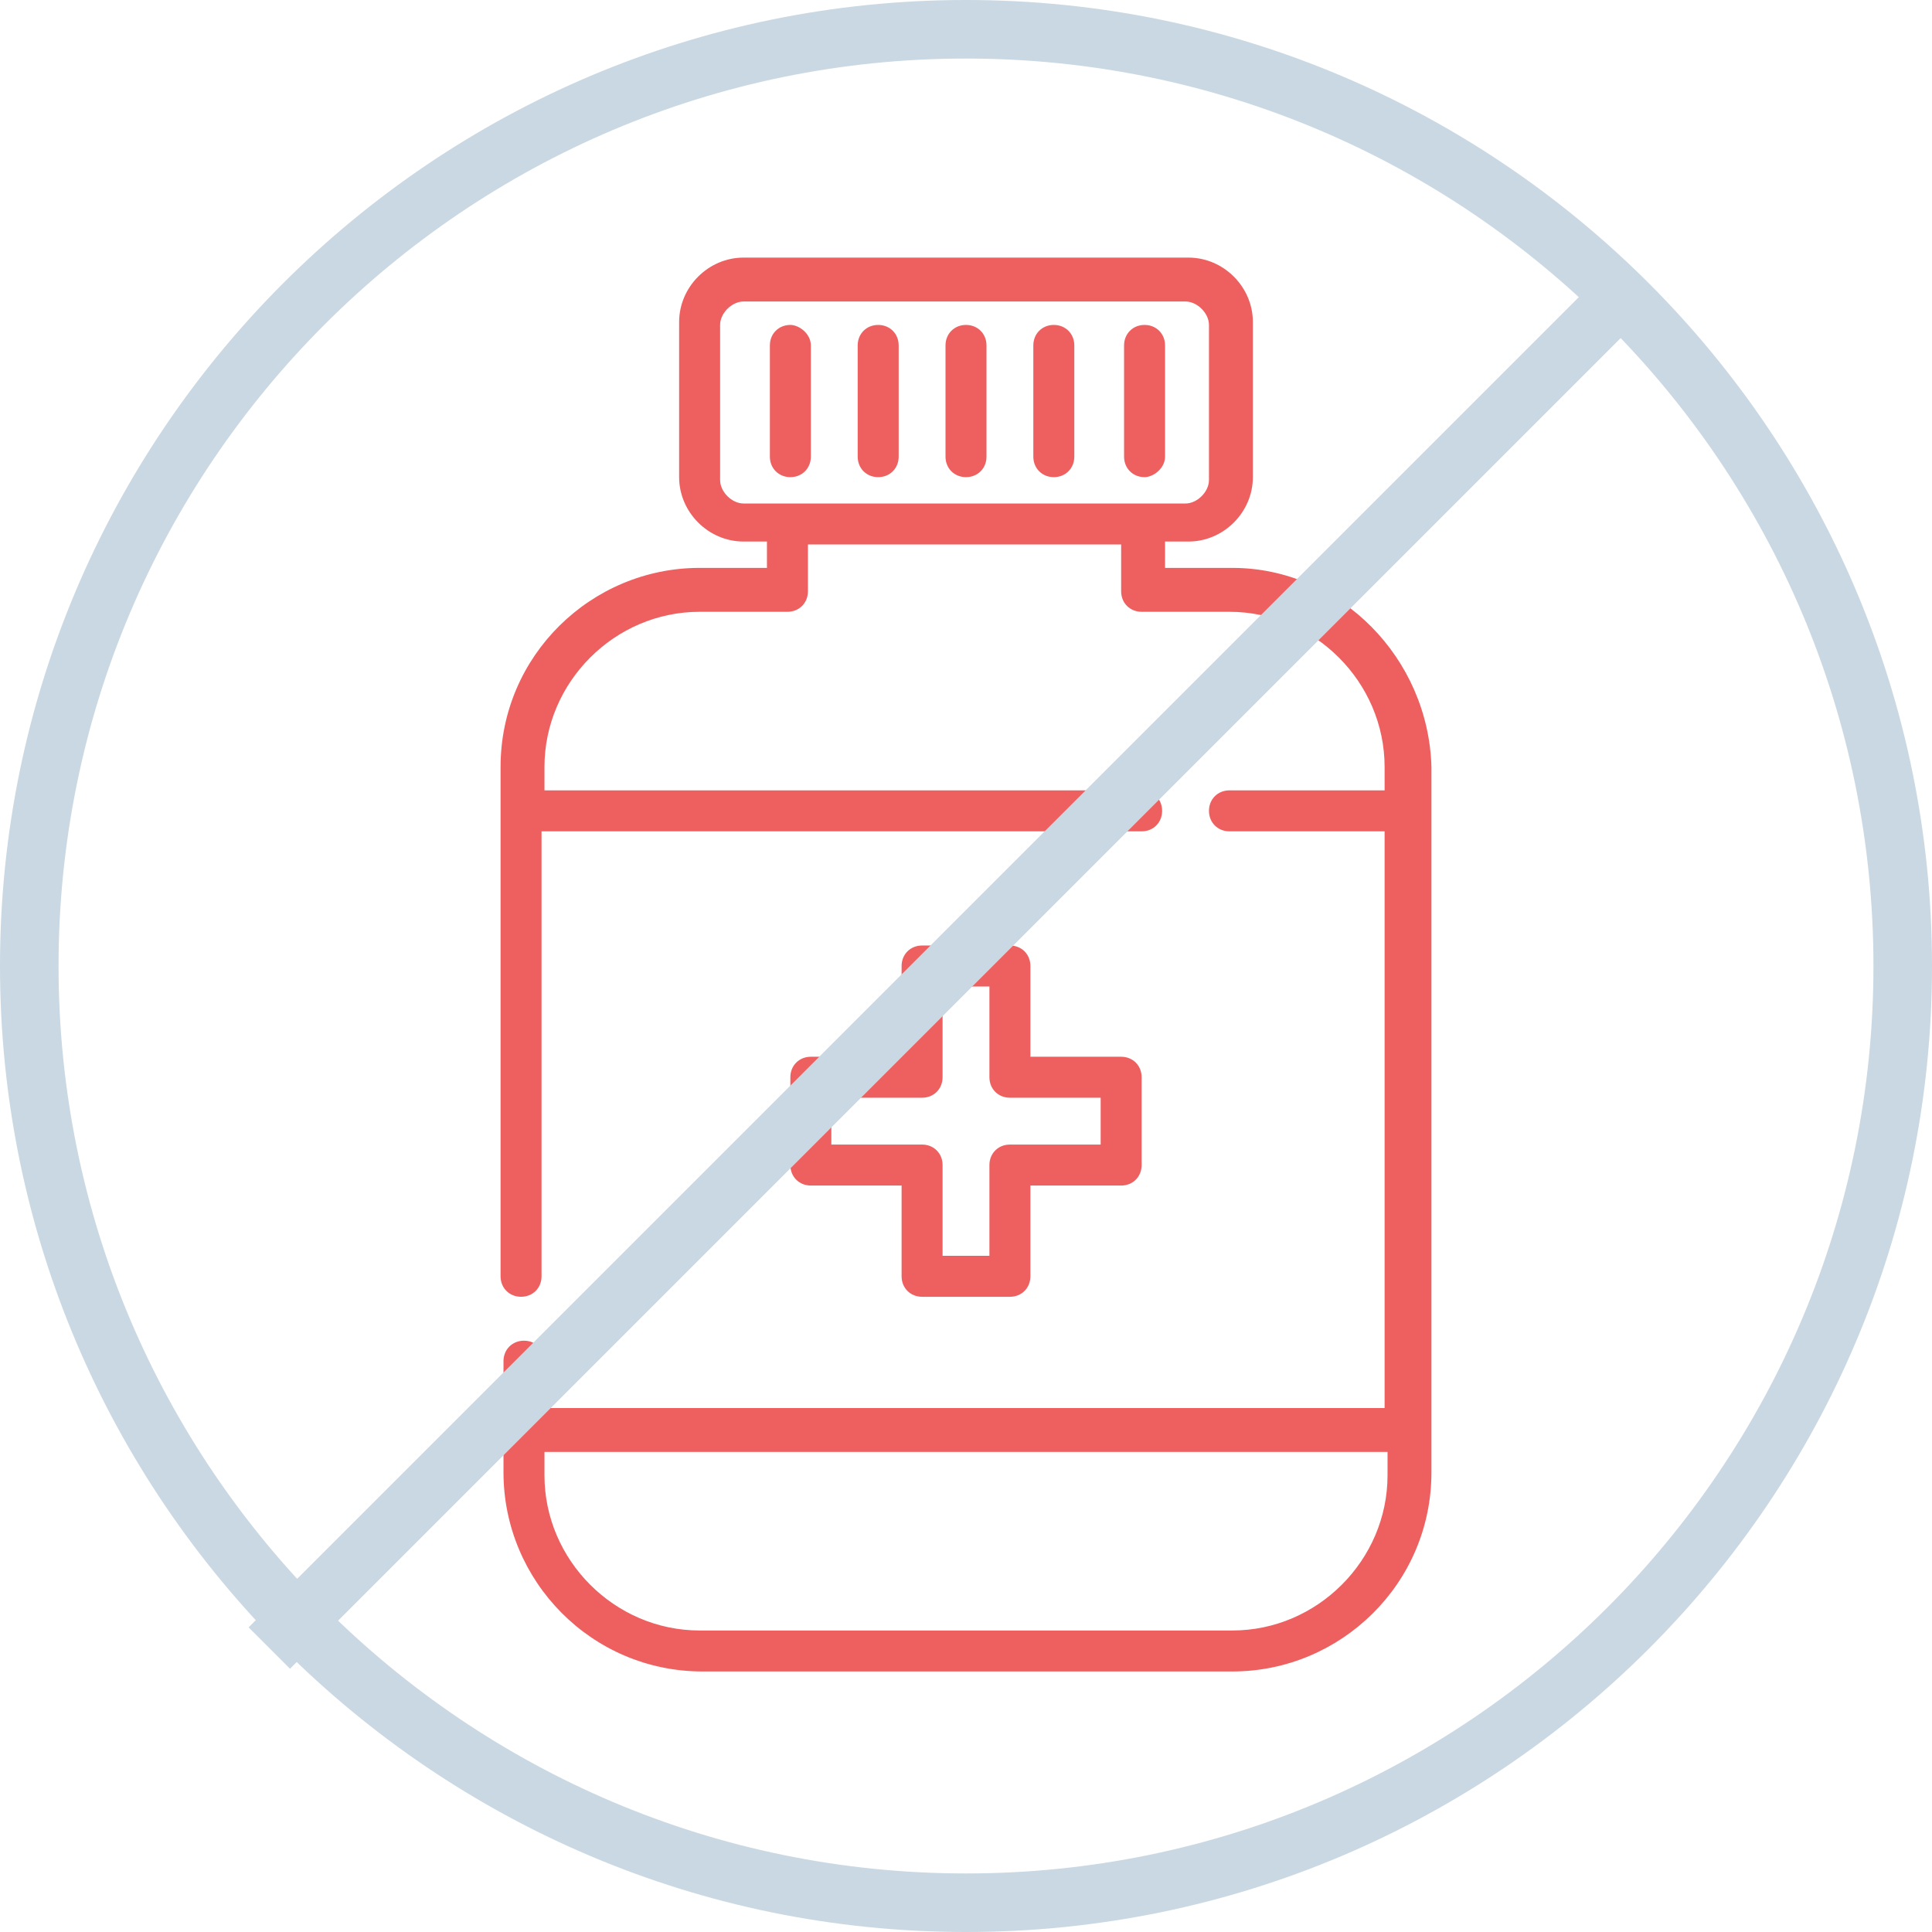 <svg xmlns="http://www.w3.org/2000/svg" xmlns:xlink="http://www.w3.org/1999/xlink" viewBox="0 0 66 66"><defs><path id="a" d="M0 0h66v66H0z"/></defs><clipPath id="b"><use xlink:href="#a" overflow="visible"/></clipPath><g clip-path="url(#b)" fill="#ee6060"><path d="M42.1 19.4h-2.3v-.9h.8c1.2 0 2.2-1 2.2-2.2V11c0-1.2-1-2.2-2.2-2.2H25.4c-1.2 0-2.2 1-2.2 2.2v5.3c0 1.2 1 2.2 2.2 2.2h.8v.9h-2.3c-3.7 0-6.8 3-6.8 6.8v17.4c0 .4.3.7.7.7.4 0 .7-.3.7-.7V28.4H39c.4 0 .7-.3.7-.7 0-.4-.3-.7-.7-.7H18.6v-.8c0-2.9 2.4-5.3 5.3-5.3h3c.4 0 .7-.3.7-.7v-1.6h10.7v1.6c0 .4.3.7.7.7h3c2.9 0 5.3 2.4 5.3 5.3v.8H42c-.4 0-.7.3-.7.7 0 .4.3.7.7.7h5.3v19.7H18.6v-1.6c0-.4-.3-.7-.7-.7-.4 0-.7.3-.7.7v3.8c0 3.7 3 6.8 6.8 6.8h18.1c3.7 0 6.8-3 6.8-6.8V26.2c-.1-3.7-3.1-6.8-6.8-6.8zm-16.7-2.2c-.4 0-.8-.4-.8-.8v-5.3c0-.4.4-.8.8-.8h15.1c.4 0 .8.4.8.8v5.3c0 .4-.4.8-.8.8H25.4zm16.7 38.5H23.9c-2.9 0-5.3-2.4-5.3-5.3v-.8h28.8v.8c0 2.9-2.4 5.3-5.3 5.3z"/><path d="M33 11.1c-.4 0-.7.3-.7.7v3.8c0 .4.3.7.7.7s.7-.3.7-.7v-3.8c0-.4-.3-.7-.7-.7zm3 0c-.4 0-.7.3-.7.7v3.8c0 .4.3.7.7.7s.7-.3.7-.7v-3.8c0-.4-.3-.7-.7-.7zm3.8 4.5v-3.8c0-.4-.3-.7-.7-.7-.4 0-.7.3-.7.7v3.8c0 .4.3.7.7.7.3 0 .7-.3.7-.7zM30 11.1c-.4 0-.7.3-.7.7v3.8c0 .4.3.7.7.7.4 0 .7-.3.7-.7v-3.8c0-.4-.3-.7-.7-.7zm-3 0c-.4 0-.7.3-.7.7v3.8c0 .4.3.7.7.7s.7-.3.7-.7v-3.8c0-.4-.4-.7-.7-.7zm7.5 21.2h-3c-.4 0-.7.3-.7.7v3.1h-3.1c-.4 0-.7.3-.7.7v3c0 .4.3.7.7.7h3.1v3.1c0 .4.3.7.7.7h3c.4 0 .7-.3.7-.7v-3.1h3.1c.4 0 .7-.3.7-.7v-3c0-.4-.3-.7-.7-.7h-3.1V33c0-.4-.3-.7-.7-.7zm3.1 5.2v1.6h-3.1c-.4 0-.7.3-.7.7v3.1h-1.6v-3.1c0-.4-.3-.7-.7-.7h-3.1v-1.6h3.1c.4 0 .7-.3.7-.7v-3.1h1.6v3.1c0 .4.3.7.7.7h3.1z"/></g><path d="M33 2c17.1 0 31 13.9 31 31S50.1 64 33 64 2 50.1 2 33 15.9 2 33 2m0-2C14.8 0 0 14.8 0 33s14.8 33 33 33 33-14.8 33-33S51.2 0 33 0z" fill="#c9d8e2"/><path fill="none" stroke="#c9d8e2" stroke-width="2" stroke-miterlimit="10" d="M55.8 9.7L9.2 56.3"/></svg>